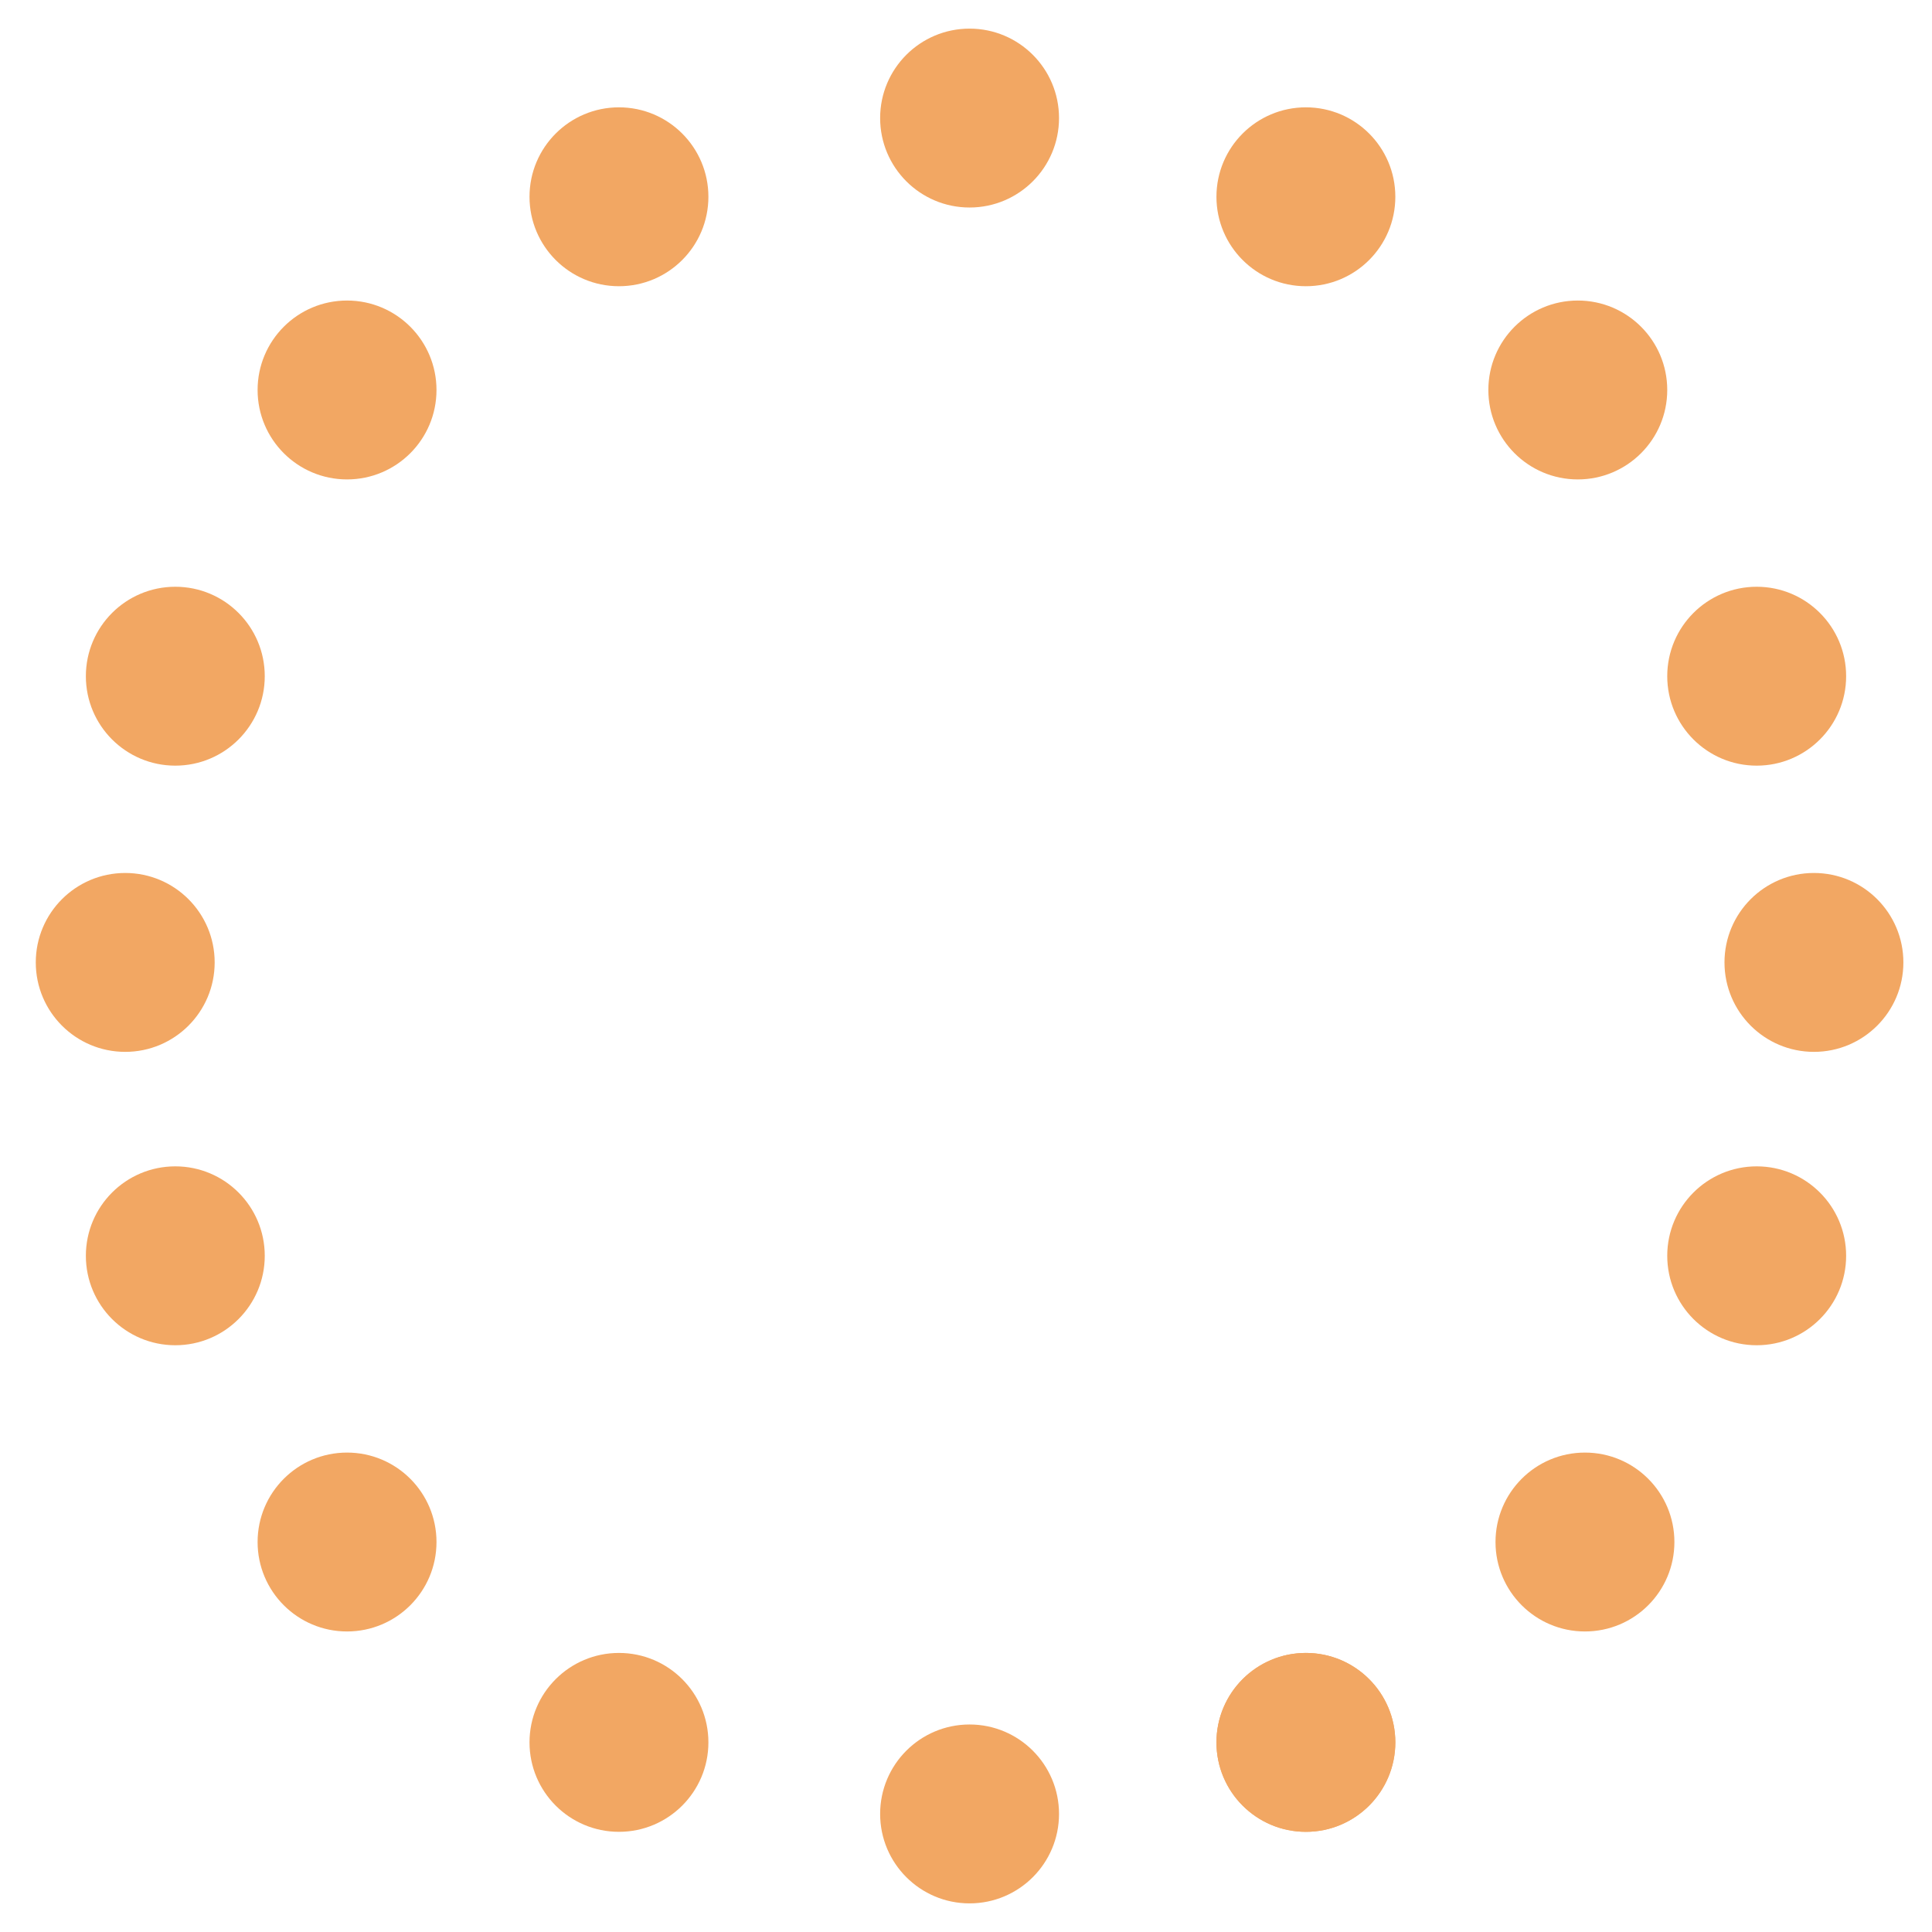 <svg width="270" height="270" xmlns="http://www.w3.org/2000/svg" xmlns:xlink="http://www.w3.org/1999/xlink"><g transform="translate(305 46)"><mask id="a"><use xlink:href="#path0_fill" transform="translate(-305 -46)" fill="#FFF"/></mask><g mask="url(#a)"><use xlink:href="#path1_fill" transform="translate(-339 -80)" fill="#F2994A"/></g></g><use xlink:href="#path2_fill" transform="translate(123 4)" fill="#F2A763"/><use xlink:href="#path2_fill" transform="translate(74 15)" fill="#F2A763"/><use xlink:href="#path2_fill" transform="translate(170 15)" fill="#F2A763"/><use xlink:href="#path2_fill" transform="translate(208 42)" fill="#F2A763"/><use xlink:href="#path2_fill" transform="translate(233 82)" fill="#F2A763"/><use xlink:href="#path2_fill" transform="translate(241 122)" fill="#F2A763"/><use xlink:href="#path2_fill" transform="rotate(90 47.5 210.5)" fill="#F2A763"/><use xlink:href="#path2_fill" transform="rotate(90 15.5 218.5)" fill="#F2A763"/><use xlink:href="#path2_fill" transform="rotate(90 -18 213)" fill="#F2A763"/><use xlink:href="#path2_fill" transform="rotate(90 -18 213)" fill="#F2A763"/><use xlink:href="#path2_fill" transform="rotate(90 -46.5 194.5)" fill="#F2A763"/><use xlink:href="#path2_fill" transform="rotate(-90 76 71)" fill="#F2A763"/><use xlink:href="#path2_fill" transform="rotate(-90 59.5 47.5)" fill="#F2A763"/><use xlink:href="#path2_fill" transform="rotate(-90 51.5 15.5)" fill="#F2A763"/><use xlink:href="#path2_fill" transform="rotate(-180 49.5 128)" fill="#F2A763"/><use xlink:href="#path2_fill" transform="rotate(-180 30.5 114)" fill="#F2A763"/><use xlink:href="#path2_fill" transform="rotate(-180 18.5 94)" fill="#F2A763"/><defs><path id="path0_fill" d="M270 135c0 74.558-60.442 135-135 135C60.442 270 0 209.558 0 135 0 60.442 60.442 0 135 0c74.558 0 135 60.442 135 135z"/><path id="path1_fill" d="M270 169c0 55.781-45.219 101-101 101v68c93.336 0 169-75.664 169-169h-68zM169 270c-55.781 0-101-45.219-101-101H0c0 93.336 75.664 169 169 169v-68zM68 169c0-55.781 45.219-101 101-101V0C75.664 0 0 75.664 0 169h68zM169 68c55.781 0 101 45.219 101 101h68C338 75.664 262.336 0 169 0v68z"/><path id="path2_fill" d="M25 12.5C25 19.404 19.404 25 12.5 25S0 19.404 0 12.5 5.596 0 12.5 0 25 5.596 25 12.5z"/></defs></svg>